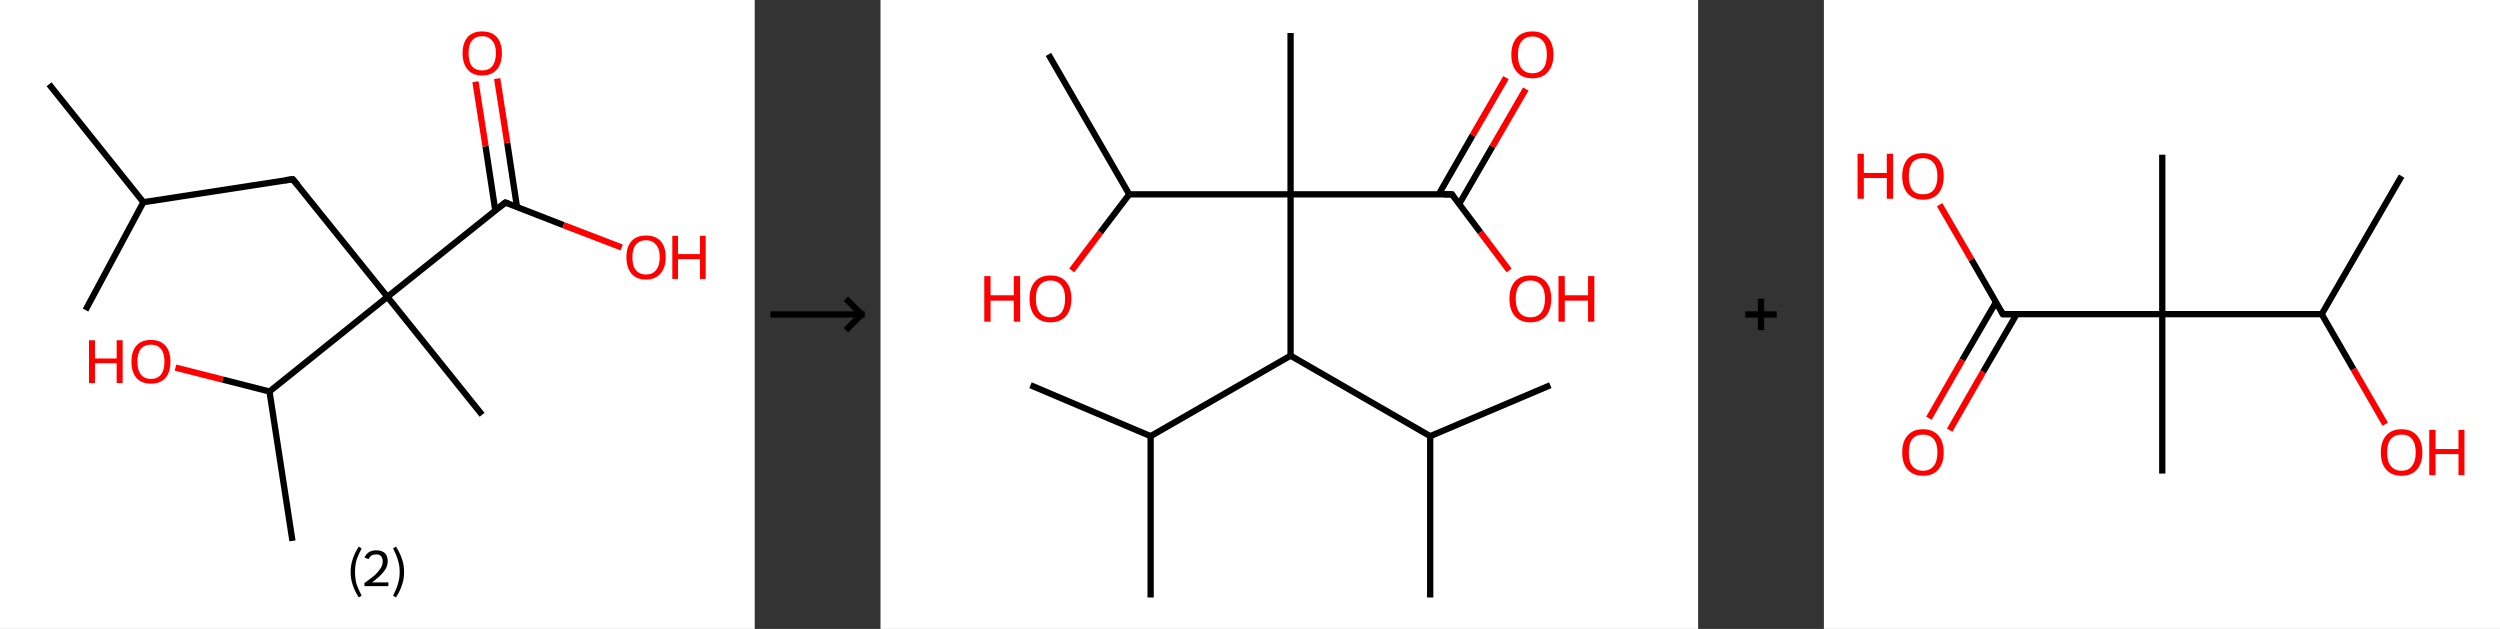 <?xml version='1.0' encoding='ASCII' standalone='yes'?>
<svg xmlns="http://www.w3.org/2000/svg" xmlns:xlink="http://www.w3.org/1999/xlink" version="1.1" width="795.0px" viewBox="0 0 795.0 200.0" height="200.0px">
  <rect x="0" y="0" width="795.0" height="200.0" fill="#333333" stroke="none"/>
  <g>
    <g transform="translate(0, 0) scale(1 1) "><!-- END OF HEADER -->
<rect style="opacity:1.0;fill:#FFFFFF;stroke:none" width="240.0" height="200.0" x="0.0" y="0.0"> </rect>
<path class="bond-0 atom-0 atom-1" d="M 15.6,26.8 L 45.6,64.3" style="fill:none;fill-rule:evenodd;stroke:#000000;stroke-width:2.0px;stroke-linecap:butt;stroke-linejoin:miter;stroke-opacity:1"/>
<path class="bond-1 atom-1 atom-2" d="M 45.6,64.3 L 27.2,98.6" style="fill:none;fill-rule:evenodd;stroke:#000000;stroke-width:2.0px;stroke-linecap:butt;stroke-linejoin:miter;stroke-opacity:1"/>
<path class="bond-2 atom-1 atom-3" d="M 45.6,64.3 L 93.1,57.0" style="fill:none;fill-rule:evenodd;stroke:#000000;stroke-width:2.0px;stroke-linecap:butt;stroke-linejoin:miter;stroke-opacity:1"/>
<path class="bond-3 atom-3 atom-4" d="M 93.1,57.0 L 123.2,94.4" style="fill:none;fill-rule:evenodd;stroke:#000000;stroke-width:2.0px;stroke-linecap:butt;stroke-linejoin:miter;stroke-opacity:1"/>
<path class="bond-4 atom-4 atom-5" d="M 123.2,94.4 L 153.3,131.9" style="fill:none;fill-rule:evenodd;stroke:#000000;stroke-width:2.0px;stroke-linecap:butt;stroke-linejoin:miter;stroke-opacity:1"/>
<path class="bond-5 atom-4 atom-6" d="M 123.2,94.4 L 160.7,64.4" style="fill:none;fill-rule:evenodd;stroke:#000000;stroke-width:2.0px;stroke-linecap:butt;stroke-linejoin:miter;stroke-opacity:1"/>
<path class="bond-6 atom-6 atom-7" d="M 164.4,65.8 L 161.3,45.4" style="fill:none;fill-rule:evenodd;stroke:#000000;stroke-width:2.0px;stroke-linecap:butt;stroke-linejoin:miter;stroke-opacity:1"/>
<path class="bond-6 atom-6 atom-7" d="M 161.3,45.4 L 158.1,25.0" style="fill:none;fill-rule:evenodd;stroke:#FF0000;stroke-width:2.0px;stroke-linecap:butt;stroke-linejoin:miter;stroke-opacity:1"/>
<path class="bond-6 atom-6 atom-7" d="M 157.5,66.9 L 154.4,46.5" style="fill:none;fill-rule:evenodd;stroke:#000000;stroke-width:2.0px;stroke-linecap:butt;stroke-linejoin:miter;stroke-opacity:1"/>
<path class="bond-6 atom-6 atom-7" d="M 154.4,46.5 L 151.2,26.0" style="fill:none;fill-rule:evenodd;stroke:#FF0000;stroke-width:2.0px;stroke-linecap:butt;stroke-linejoin:miter;stroke-opacity:1"/>
<path class="bond-7 atom-6 atom-8" d="M 160.7,64.4 L 179.2,71.6" style="fill:none;fill-rule:evenodd;stroke:#000000;stroke-width:2.0px;stroke-linecap:butt;stroke-linejoin:miter;stroke-opacity:1"/>
<path class="bond-7 atom-6 atom-8" d="M 179.2,71.6 L 197.7,78.7" style="fill:none;fill-rule:evenodd;stroke:#FF0000;stroke-width:2.0px;stroke-linecap:butt;stroke-linejoin:miter;stroke-opacity:1"/>
<path class="bond-8 atom-4 atom-9" d="M 123.2,94.4 L 85.7,124.5" style="fill:none;fill-rule:evenodd;stroke:#000000;stroke-width:2.0px;stroke-linecap:butt;stroke-linejoin:miter;stroke-opacity:1"/>
<path class="bond-9 atom-9 atom-10" d="M 85.7,124.5 L 93.0,172.0" style="fill:none;fill-rule:evenodd;stroke:#000000;stroke-width:2.0px;stroke-linecap:butt;stroke-linejoin:miter;stroke-opacity:1"/>
<path class="bond-10 atom-9 atom-11" d="M 85.7,124.5 L 70.8,120.7" style="fill:none;fill-rule:evenodd;stroke:#000000;stroke-width:2.0px;stroke-linecap:butt;stroke-linejoin:miter;stroke-opacity:1"/>
<path class="bond-10 atom-9 atom-11" d="M 70.8,120.7 L 55.8,116.9" style="fill:none;fill-rule:evenodd;stroke:#FF0000;stroke-width:2.0px;stroke-linecap:butt;stroke-linejoin:miter;stroke-opacity:1"/>
<path d="M 90.7,57.3 L 93.1,57.0 L 94.6,58.8" style="fill:none;stroke:#000000;stroke-width:2.0px;stroke-linecap:butt;stroke-linejoin:miter;stroke-opacity:1;"/>
<path d="M 158.8,65.9 L 160.7,64.4 L 161.6,64.7" style="fill:none;stroke:#000000;stroke-width:2.0px;stroke-linecap:butt;stroke-linejoin:miter;stroke-opacity:1;"/>
<path class="atom-7" d="M 147.1 16.9 Q 147.1 13.7, 148.7 11.8 Q 150.3 10.0, 153.3 10.0 Q 156.4 10.0, 158.0 11.8 Q 159.6 13.7, 159.6 16.9 Q 159.6 20.2, 158.0 22.1 Q 156.3 24.0, 153.3 24.0 Q 150.3 24.0, 148.7 22.1 Q 147.1 20.2, 147.1 16.9 M 153.3 22.4 Q 155.4 22.4, 156.5 21.1 Q 157.7 19.6, 157.7 16.9 Q 157.7 14.2, 156.5 12.9 Q 155.4 11.5, 153.3 11.5 Q 151.3 11.5, 150.1 12.9 Q 149.0 14.2, 149.0 16.9 Q 149.0 19.7, 150.1 21.1 Q 151.3 22.4, 153.3 22.4 " fill="#FF0000"/>
<path class="atom-8" d="M 199.2 81.8 Q 199.2 78.5, 200.8 76.7 Q 202.4 74.9, 205.4 74.9 Q 208.5 74.9, 210.1 76.7 Q 211.7 78.5, 211.7 81.8 Q 211.7 85.1, 210.0 87.0 Q 208.4 88.9, 205.4 88.9 Q 202.4 88.9, 200.8 87.0 Q 199.2 85.1, 199.2 81.8 M 205.4 87.3 Q 207.5 87.3, 208.6 85.9 Q 209.8 84.5, 209.8 81.8 Q 209.8 79.1, 208.6 77.8 Q 207.5 76.4, 205.4 76.4 Q 203.4 76.4, 202.2 77.8 Q 201.1 79.1, 201.1 81.8 Q 201.1 84.6, 202.2 85.9 Q 203.4 87.3, 205.4 87.3 " fill="#FF0000"/>
<path class="atom-8" d="M 213.8 75.0 L 215.6 75.0 L 215.6 80.8 L 222.6 80.8 L 222.6 75.0 L 224.4 75.0 L 224.4 88.7 L 222.6 88.7 L 222.6 82.4 L 215.6 82.4 L 215.6 88.7 L 213.8 88.7 L 213.8 75.0 " fill="#FF0000"/>
<path class="atom-11" d="M 28.3 108.2 L 30.2 108.2 L 30.2 114.0 L 37.1 114.0 L 37.1 108.2 L 39.0 108.2 L 39.0 121.8 L 37.1 121.8 L 37.1 115.5 L 30.2 115.5 L 30.2 121.8 L 28.3 121.8 L 28.3 108.2 " fill="#FF0000"/>
<path class="atom-11" d="M 41.8 115.0 Q 41.8 111.7, 43.4 109.9 Q 45.0 108.1, 48.0 108.1 Q 51.0 108.1, 52.6 109.9 Q 54.2 111.7, 54.2 115.0 Q 54.2 118.3, 52.6 120.2 Q 51.0 122.0, 48.0 122.0 Q 45.0 122.0, 43.4 120.2 Q 41.8 118.3, 41.8 115.0 M 48.0 120.5 Q 50.1 120.5, 51.2 119.1 Q 52.3 117.7, 52.3 115.0 Q 52.3 112.3, 51.2 111.0 Q 50.1 109.6, 48.0 109.6 Q 45.9 109.6, 44.8 110.9 Q 43.7 112.3, 43.7 115.0 Q 43.7 117.7, 44.8 119.1 Q 45.9 120.5, 48.0 120.5 " fill="#FF0000"/>
<path class="legend" d="M 111.5 181.9 Q 111.5 179.6, 112.2 177.7 Q 112.8 175.8, 114.1 173.8 L 115.0 174.4 Q 114.0 176.3, 113.4 178.0 Q 112.9 179.7, 112.9 181.9 Q 112.9 184.0, 113.4 185.8 Q 114.0 187.5, 115.0 189.4 L 114.1 190.0 Q 112.8 188.0, 112.2 186.1 Q 111.5 184.2, 111.5 181.9 " fill="#000000"/>
<path class="legend" d="M 115.9 177.3 Q 116.4 176.2, 117.3 175.6 Q 118.3 175.0, 119.7 175.0 Q 121.4 175.0, 122.4 175.9 Q 123.3 176.8, 123.3 178.5 Q 123.3 180.2, 122.1 181.7 Q 120.9 183.3, 118.3 185.2 L 123.5 185.2 L 123.5 186.4 L 115.9 186.4 L 115.9 185.4 Q 118.0 183.9, 119.3 182.8 Q 120.5 181.6, 121.1 180.6 Q 121.7 179.6, 121.7 178.6 Q 121.7 177.5, 121.2 176.9 Q 120.7 176.3, 119.7 176.3 Q 118.8 176.3, 118.2 176.6 Q 117.6 177.0, 117.2 177.8 L 115.9 177.3 " fill="#000000"/>
<path class="legend" d="M 128.5 181.9 Q 128.5 184.2, 127.8 186.1 Q 127.2 188.0, 125.9 190.0 L 125.0 189.4 Q 126.0 187.5, 126.5 185.8 Q 127.1 184.0, 127.1 181.9 Q 127.1 179.7, 126.5 178.0 Q 126.0 176.3, 125.0 174.4 L 125.9 173.8 Q 127.2 175.8, 127.8 177.7 Q 128.5 179.6, 128.5 181.9 " fill="#000000"/>
</g>
    <g transform="translate(240.0, 0) scale(1 1) "><line x1="5" y1="100" x2="35" y2="100" style="stroke:rgb(0,0,0);stroke-width:2"/>
  <line x1="34" y1="100" x2="29" y2="95" style="stroke:rgb(0,0,0);stroke-width:2"/>
  <line x1="34" y1="100" x2="29" y2="105" style="stroke:rgb(0,0,0);stroke-width:2"/>
</g>
    <g transform="translate(280.0, 0) scale(1 1) "><!-- END OF HEADER -->
<rect style="opacity:1.0;fill:#FFFFFF;stroke:none" width="260.0" height="200.0" x="0.0" y="0.0"> </rect>
<path class="bond-0 atom-0 atom-1" d="M 47.7,122.5 L 85.9,138.7" style="fill:none;fill-rule:evenodd;stroke:#000000;stroke-width:2.0px;stroke-linecap:butt;stroke-linejoin:miter;stroke-opacity:1"/>
<path class="bond-1 atom-1 atom-2" d="M 85.9,138.7 L 85.9,190.0" style="fill:none;fill-rule:evenodd;stroke:#000000;stroke-width:2.0px;stroke-linecap:butt;stroke-linejoin:miter;stroke-opacity:1"/>
<path class="bond-2 atom-1 atom-3" d="M 85.9,138.7 L 130.4,113.1" style="fill:none;fill-rule:evenodd;stroke:#000000;stroke-width:2.0px;stroke-linecap:butt;stroke-linejoin:miter;stroke-opacity:1"/>
<path class="bond-3 atom-3 atom-4" d="M 130.4,113.1 L 174.8,138.7" style="fill:none;fill-rule:evenodd;stroke:#000000;stroke-width:2.0px;stroke-linecap:butt;stroke-linejoin:miter;stroke-opacity:1"/>
<path class="bond-4 atom-4 atom-5" d="M 174.8,138.7 L 213.0,122.5" style="fill:none;fill-rule:evenodd;stroke:#000000;stroke-width:2.0px;stroke-linecap:butt;stroke-linejoin:miter;stroke-opacity:1"/>
<path class="bond-5 atom-4 atom-6" d="M 174.8,138.7 L 174.8,190.0" style="fill:none;fill-rule:evenodd;stroke:#000000;stroke-width:2.0px;stroke-linecap:butt;stroke-linejoin:miter;stroke-opacity:1"/>
<path class="bond-6 atom-3 atom-7" d="M 130.4,113.1 L 130.4,61.8" style="fill:none;fill-rule:evenodd;stroke:#000000;stroke-width:2.0px;stroke-linecap:butt;stroke-linejoin:miter;stroke-opacity:1"/>
<path class="bond-7 atom-7 atom-8" d="M 130.4,61.8 L 130.4,10.5" style="fill:none;fill-rule:evenodd;stroke:#000000;stroke-width:2.0px;stroke-linecap:butt;stroke-linejoin:miter;stroke-opacity:1"/>
<path class="bond-8 atom-7 atom-9" d="M 130.4,61.8 L 181.7,61.8" style="fill:none;fill-rule:evenodd;stroke:#000000;stroke-width:2.0px;stroke-linecap:butt;stroke-linejoin:miter;stroke-opacity:1"/>
<path class="bond-9 atom-9 atom-10" d="M 184.0,64.9 L 194.6,46.6" style="fill:none;fill-rule:evenodd;stroke:#000000;stroke-width:2.0px;stroke-linecap:butt;stroke-linejoin:miter;stroke-opacity:1"/>
<path class="bond-9 atom-9 atom-10" d="M 194.6,46.6 L 205.2,28.3" style="fill:none;fill-rule:evenodd;stroke:#FF0000;stroke-width:2.0px;stroke-linecap:butt;stroke-linejoin:miter;stroke-opacity:1"/>
<path class="bond-9 atom-9 atom-10" d="M 177.5,61.8 L 188.3,43.0" style="fill:none;fill-rule:evenodd;stroke:#000000;stroke-width:2.0px;stroke-linecap:butt;stroke-linejoin:miter;stroke-opacity:1"/>
<path class="bond-9 atom-9 atom-10" d="M 188.3,43.0 L 198.9,24.7" style="fill:none;fill-rule:evenodd;stroke:#FF0000;stroke-width:2.0px;stroke-linecap:butt;stroke-linejoin:miter;stroke-opacity:1"/>
<path class="bond-10 atom-9 atom-11" d="M 181.7,61.8 L 190.8,73.9" style="fill:none;fill-rule:evenodd;stroke:#000000;stroke-width:2.0px;stroke-linecap:butt;stroke-linejoin:miter;stroke-opacity:1"/>
<path class="bond-10 atom-9 atom-11" d="M 190.8,73.9 L 199.9,86.0" style="fill:none;fill-rule:evenodd;stroke:#FF0000;stroke-width:2.0px;stroke-linecap:butt;stroke-linejoin:miter;stroke-opacity:1"/>
<path class="bond-11 atom-7 atom-12" d="M 130.4,61.8 L 79.1,61.8" style="fill:none;fill-rule:evenodd;stroke:#000000;stroke-width:2.0px;stroke-linecap:butt;stroke-linejoin:miter;stroke-opacity:1"/>
<path class="bond-12 atom-12 atom-13" d="M 79.1,61.8 L 53.4,17.3" style="fill:none;fill-rule:evenodd;stroke:#000000;stroke-width:2.0px;stroke-linecap:butt;stroke-linejoin:miter;stroke-opacity:1"/>
<path class="bond-13 atom-12 atom-14" d="M 79.1,61.8 L 69.9,73.9" style="fill:none;fill-rule:evenodd;stroke:#000000;stroke-width:2.0px;stroke-linecap:butt;stroke-linejoin:miter;stroke-opacity:1"/>
<path class="bond-13 atom-12 atom-14" d="M 69.9,73.9 L 60.8,86.0" style="fill:none;fill-rule:evenodd;stroke:#FF0000;stroke-width:2.0px;stroke-linecap:butt;stroke-linejoin:miter;stroke-opacity:1"/>
<path d="M 179.1,61.8 L 181.7,61.8 L 182.1,62.4" style="fill:none;stroke:#000000;stroke-width:2.0px;stroke-linecap:butt;stroke-linejoin:miter;stroke-opacity:1;"/>
<path class="atom-10" d="M 200.6 17.4 Q 200.6 13.9, 202.4 11.9 Q 204.1 10.0, 207.3 10.0 Q 210.5 10.0, 212.2 11.9 Q 214.0 13.9, 214.0 17.4 Q 214.0 20.9, 212.2 22.9 Q 210.5 24.9, 207.3 24.9 Q 204.1 24.9, 202.4 22.9 Q 200.6 20.9, 200.6 17.4 M 207.3 23.3 Q 209.5 23.3, 210.7 21.8 Q 211.9 20.3, 211.9 17.4 Q 211.9 14.5, 210.7 13.1 Q 209.5 11.6, 207.3 11.6 Q 205.1 11.6, 203.9 13.1 Q 202.7 14.5, 202.7 17.4 Q 202.7 20.3, 203.9 21.8 Q 205.1 23.3, 207.3 23.3 " fill="#FF0000"/>
<path class="atom-11" d="M 200.0 95.0 Q 200.0 91.5, 201.7 89.6 Q 203.4 87.6, 206.7 87.6 Q 209.9 87.6, 211.6 89.6 Q 213.3 91.5, 213.3 95.0 Q 213.3 98.5, 211.6 100.5 Q 209.8 102.5, 206.7 102.5 Q 203.5 102.5, 201.7 100.5 Q 200.0 98.5, 200.0 95.0 M 206.7 100.9 Q 208.9 100.9, 210.1 99.4 Q 211.3 97.9, 211.3 95.0 Q 211.3 92.1, 210.1 90.7 Q 208.9 89.2, 206.7 89.2 Q 204.4 89.2, 203.2 90.7 Q 202.0 92.1, 202.0 95.0 Q 202.0 97.9, 203.2 99.4 Q 204.4 100.9, 206.7 100.9 " fill="#FF0000"/>
<path class="atom-11" d="M 215.6 87.8 L 217.6 87.8 L 217.6 93.9 L 225.0 93.9 L 225.0 87.8 L 227.0 87.8 L 227.0 102.3 L 225.0 102.3 L 225.0 95.6 L 217.6 95.6 L 217.6 102.3 L 215.6 102.3 L 215.6 87.8 " fill="#FF0000"/>
<path class="atom-14" d="M 33.0 87.8 L 35.0 87.8 L 35.0 93.9 L 42.4 93.9 L 42.4 87.8 L 44.4 87.8 L 44.4 102.3 L 42.4 102.3 L 42.4 95.6 L 35.0 95.6 L 35.0 102.3 L 33.0 102.3 L 33.0 87.8 " fill="#FF0000"/>
<path class="atom-14" d="M 47.4 95.0 Q 47.4 91.5, 49.1 89.6 Q 50.8 87.6, 54.1 87.6 Q 57.3 87.6, 59.0 89.6 Q 60.7 91.5, 60.7 95.0 Q 60.7 98.5, 59.0 100.5 Q 57.2 102.5, 54.1 102.5 Q 50.9 102.5, 49.1 100.5 Q 47.4 98.5, 47.4 95.0 M 54.1 100.9 Q 56.3 100.9, 57.5 99.4 Q 58.7 97.9, 58.7 95.0 Q 58.7 92.1, 57.5 90.7 Q 56.3 89.2, 54.1 89.2 Q 51.8 89.2, 50.6 90.7 Q 49.4 92.1, 49.4 95.0 Q 49.4 97.9, 50.6 99.4 Q 51.8 100.9, 54.1 100.9 " fill="#FF0000"/>
</g>
    <g transform="translate(540.0, 0) scale(1 1) "><line x1="15" y1="100" x2="25" y2="100" style="stroke:rgb(0,0,0);stroke-width:2"/>
  <line x1="20" y1="95" x2="20" y2="105" style="stroke:rgb(0,0,0);stroke-width:2"/>
</g>
    <g transform="translate(580.0, 0) scale(1 1) "><!-- END OF HEADER -->
<rect style="opacity:1.0;fill:#FFFFFF;stroke:none" width="215.0" height="200.0" x="0.0" y="0.0"> </rect>
<path class="bond-0 atom-0 atom-1" d="M 183.7,56.0 L 158.3,99.9" style="fill:none;fill-rule:evenodd;stroke:#000000;stroke-width:2.0px;stroke-linecap:butt;stroke-linejoin:miter;stroke-opacity:1"/>
<path class="bond-1 atom-1 atom-2" d="M 158.3,99.9 L 168.4,117.4" style="fill:none;fill-rule:evenodd;stroke:#000000;stroke-width:2.0px;stroke-linecap:butt;stroke-linejoin:miter;stroke-opacity:1"/>
<path class="bond-1 atom-1 atom-2" d="M 168.4,117.4 L 178.5,134.9" style="fill:none;fill-rule:evenodd;stroke:#FF0000;stroke-width:2.0px;stroke-linecap:butt;stroke-linejoin:miter;stroke-opacity:1"/>
<path class="bond-2 atom-1 atom-3" d="M 158.3,99.9 L 107.6,99.9" style="fill:none;fill-rule:evenodd;stroke:#000000;stroke-width:2.0px;stroke-linecap:butt;stroke-linejoin:miter;stroke-opacity:1"/>
<path class="bond-3 atom-3 atom-4" d="M 107.6,99.9 L 107.6,49.2" style="fill:none;fill-rule:evenodd;stroke:#000000;stroke-width:2.0px;stroke-linecap:butt;stroke-linejoin:miter;stroke-opacity:1"/>
<path class="bond-4 atom-3 atom-5" d="M 107.6,99.9 L 107.6,150.6" style="fill:none;fill-rule:evenodd;stroke:#000000;stroke-width:2.0px;stroke-linecap:butt;stroke-linejoin:miter;stroke-opacity:1"/>
<path class="bond-5 atom-3 atom-6" d="M 107.6,99.9 L 56.9,99.9" style="fill:none;fill-rule:evenodd;stroke:#000000;stroke-width:2.0px;stroke-linecap:butt;stroke-linejoin:miter;stroke-opacity:1"/>
<path class="bond-6 atom-6 atom-7" d="M 54.7,96.1 L 44.0,114.5" style="fill:none;fill-rule:evenodd;stroke:#000000;stroke-width:2.0px;stroke-linecap:butt;stroke-linejoin:miter;stroke-opacity:1"/>
<path class="bond-6 atom-6 atom-7" d="M 44.0,114.5 L 33.4,133.0" style="fill:none;fill-rule:evenodd;stroke:#FF0000;stroke-width:2.0px;stroke-linecap:butt;stroke-linejoin:miter;stroke-opacity:1"/>
<path class="bond-6 atom-6 atom-7" d="M 61.3,99.9 L 50.6,118.3" style="fill:none;fill-rule:evenodd;stroke:#000000;stroke-width:2.0px;stroke-linecap:butt;stroke-linejoin:miter;stroke-opacity:1"/>
<path class="bond-6 atom-6 atom-7" d="M 50.6,118.3 L 40.0,136.8" style="fill:none;fill-rule:evenodd;stroke:#FF0000;stroke-width:2.0px;stroke-linecap:butt;stroke-linejoin:miter;stroke-opacity:1"/>
<path class="bond-7 atom-6 atom-8" d="M 56.9,99.9 L 46.9,82.5" style="fill:none;fill-rule:evenodd;stroke:#000000;stroke-width:2.0px;stroke-linecap:butt;stroke-linejoin:miter;stroke-opacity:1"/>
<path class="bond-7 atom-6 atom-8" d="M 46.9,82.5 L 36.8,65.1" style="fill:none;fill-rule:evenodd;stroke:#FF0000;stroke-width:2.0px;stroke-linecap:butt;stroke-linejoin:miter;stroke-opacity:1"/>
<path d="M 59.4,99.9 L 56.9,99.9 L 56.4,99.0" style="fill:none;stroke:#000000;stroke-width:2.0px;stroke-linecap:butt;stroke-linejoin:miter;stroke-opacity:1;"/>
<path class="atom-2" d="M 177.1 143.9 Q 177.1 140.4, 178.8 138.5 Q 180.5 136.5, 183.7 136.5 Q 186.9 136.5, 188.6 138.5 Q 190.3 140.4, 190.3 143.9 Q 190.3 147.3, 188.6 149.3 Q 186.8 151.3, 183.7 151.3 Q 180.5 151.3, 178.8 149.3 Q 177.1 147.4, 177.1 143.9 M 183.7 149.7 Q 185.9 149.7, 187.0 148.2 Q 188.2 146.7, 188.2 143.9 Q 188.2 141.0, 187.0 139.6 Q 185.9 138.2, 183.7 138.2 Q 181.5 138.2, 180.3 139.6 Q 179.1 141.0, 179.1 143.9 Q 179.1 146.8, 180.3 148.2 Q 181.5 149.7, 183.7 149.7 " fill="#FF0000"/>
<path class="atom-2" d="M 192.5 136.7 L 194.5 136.7 L 194.5 142.8 L 201.8 142.8 L 201.8 136.7 L 203.7 136.7 L 203.7 151.1 L 201.8 151.1 L 201.8 144.4 L 194.5 144.4 L 194.5 151.1 L 192.5 151.1 L 192.5 136.7 " fill="#FF0000"/>
<path class="atom-7" d="M 24.9 143.9 Q 24.9 140.4, 26.6 138.5 Q 28.3 136.5, 31.5 136.5 Q 34.7 136.5, 36.4 138.5 Q 38.1 140.4, 38.1 143.9 Q 38.1 147.3, 36.4 149.3 Q 34.7 151.3, 31.5 151.3 Q 28.4 151.3, 26.6 149.3 Q 24.9 147.4, 24.9 143.9 M 31.5 149.7 Q 33.7 149.7, 34.9 148.2 Q 36.1 146.7, 36.1 143.9 Q 36.1 141.0, 34.9 139.6 Q 33.7 138.2, 31.5 138.2 Q 29.3 138.2, 28.1 139.6 Q 27.0 141.0, 27.0 143.9 Q 27.0 146.8, 28.1 148.2 Q 29.3 149.7, 31.5 149.7 " fill="#FF0000"/>
<path class="atom-8" d="M 10.7 48.9 L 12.7 48.9 L 12.7 55.0 L 20.0 55.0 L 20.0 48.9 L 22.0 48.9 L 22.0 63.2 L 20.0 63.2 L 20.0 56.6 L 12.7 56.6 L 12.7 63.2 L 10.7 63.2 L 10.7 48.9 " fill="#FF0000"/>
<path class="atom-8" d="M 24.9 56.0 Q 24.9 52.6, 26.6 50.6 Q 28.3 48.7, 31.5 48.7 Q 34.7 48.7, 36.4 50.6 Q 38.1 52.6, 38.1 56.0 Q 38.1 59.5, 36.4 61.5 Q 34.7 63.5, 31.5 63.5 Q 28.4 63.5, 26.6 61.5 Q 24.9 59.5, 24.9 56.0 M 31.5 61.8 Q 33.7 61.8, 34.9 60.4 Q 36.1 58.9, 36.1 56.0 Q 36.1 53.2, 34.9 51.8 Q 33.7 50.3, 31.5 50.3 Q 29.3 50.3, 28.1 51.7 Q 27.0 53.2, 27.0 56.0 Q 27.0 58.9, 28.1 60.4 Q 29.3 61.8, 31.5 61.8 " fill="#FF0000"/>
</g>
  </g>
</svg>

